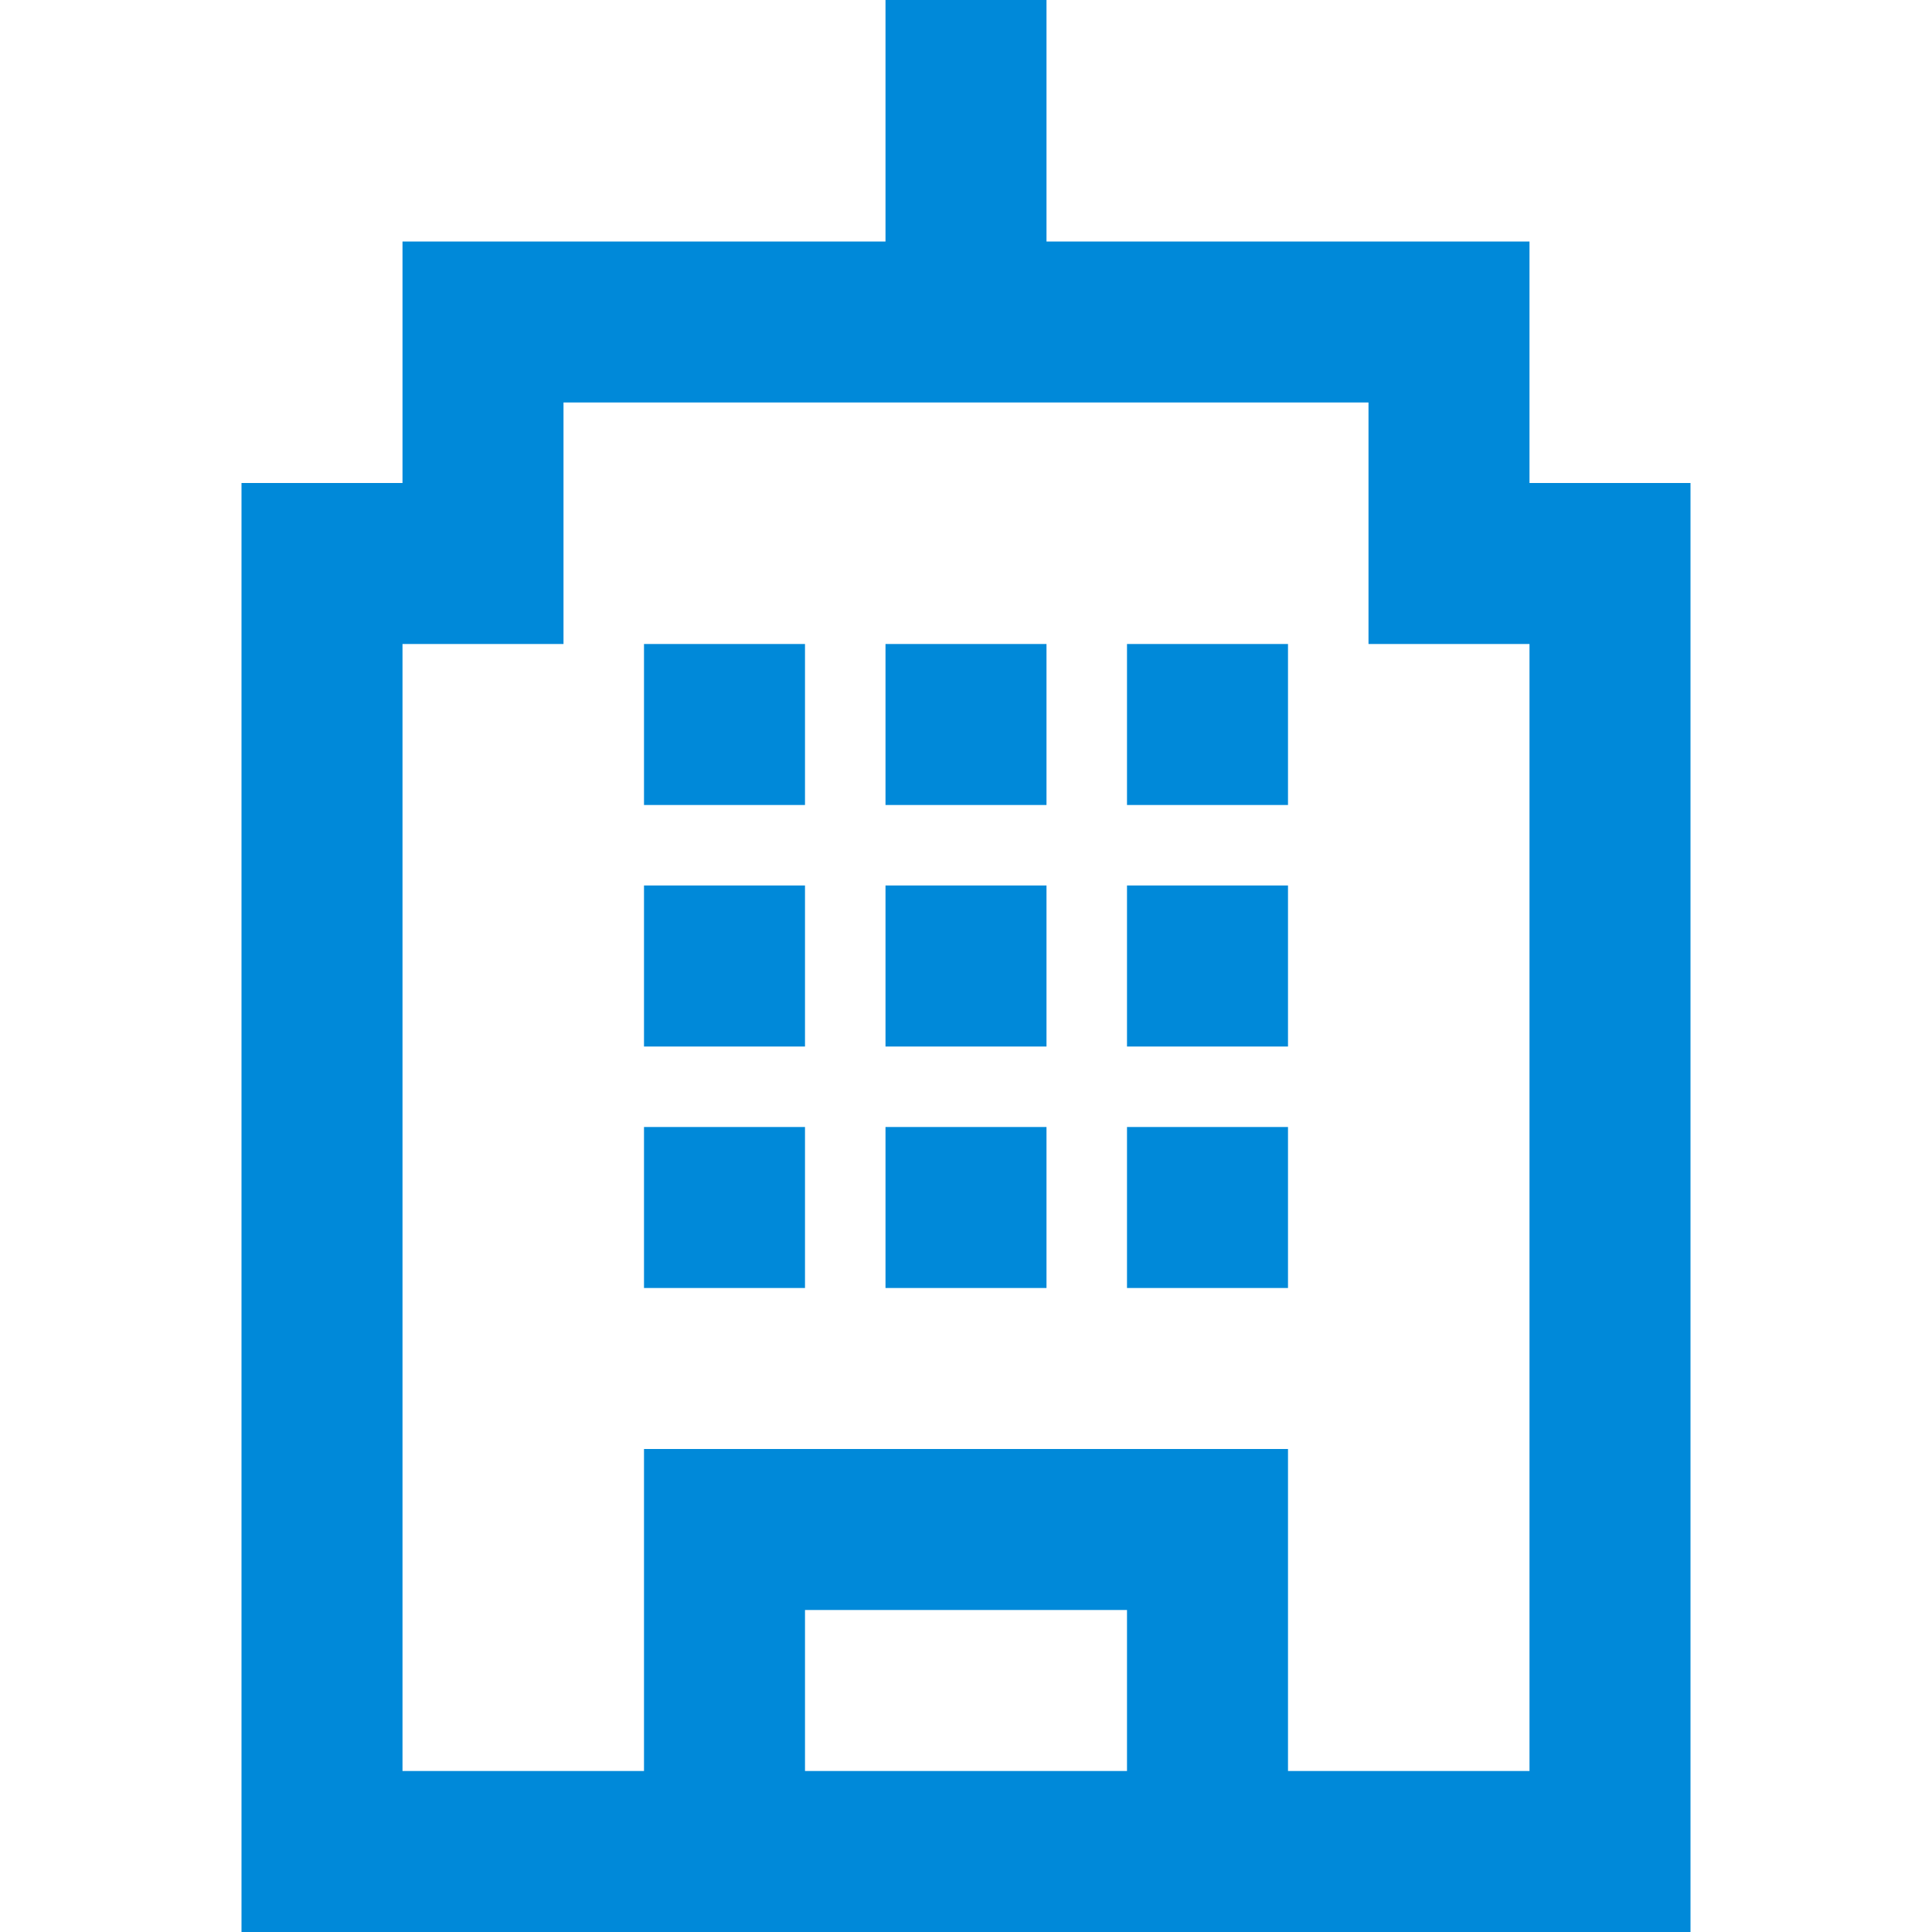 <svg id="Layer_1" data-name="Layer 1" xmlns="http://www.w3.org/2000/svg" width="24" height="24" viewBox="0 0 24 24"><defs><style>.cls-1{fill:#0089d9;}</style></defs><g id="Office_Building" data-name="Office Building"><path class="cls-1" d="M8,10h2V8H8Zm3,6h2V14H11ZM8,16h2V14H8Zm0-3h2V11H8Zm3-3h2V8H11Zm8-4V3H13V0H11V3H5V6H3V24H21V6ZM14,22H10V20h4Zm5,0H16V18H8v4H5V8H7V5H17V8h2ZM14,10h2V8H14Zm-3,3h2V11H11Zm3,3h2V14H14Zm0-3h2V11H14Z"/></g></svg>